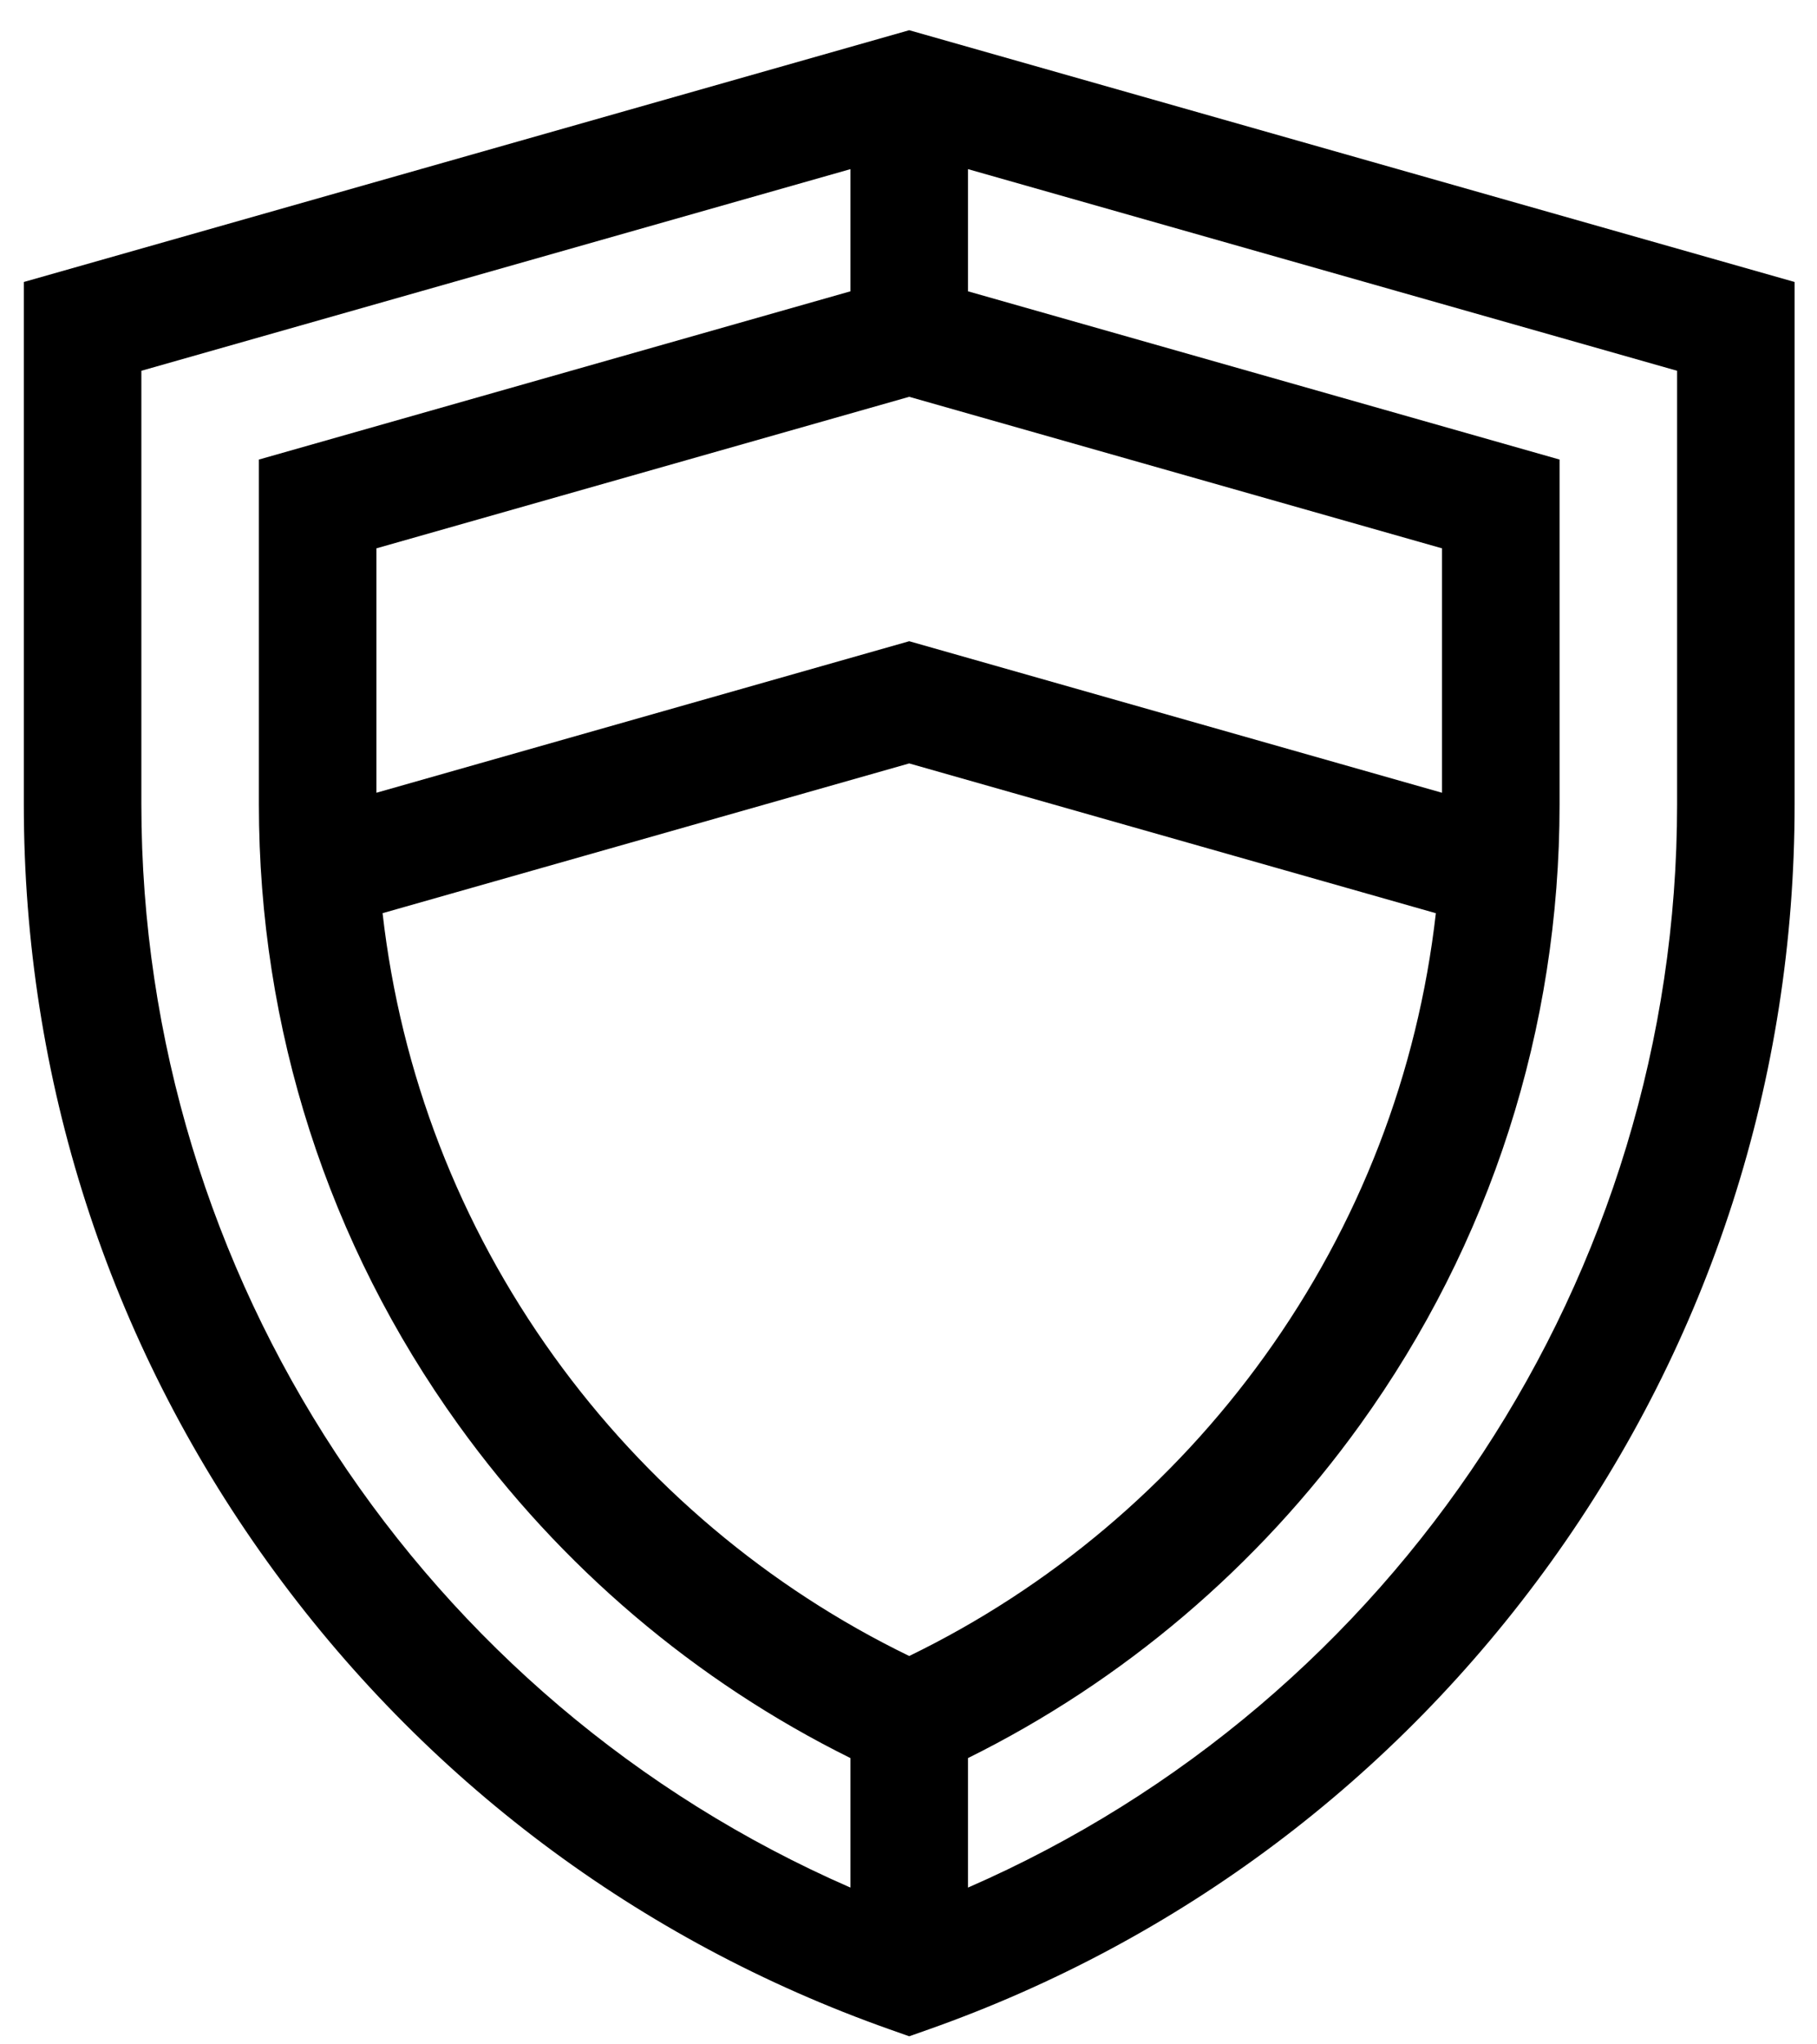 <svg width="56" height="63" viewBox="0 0 56 63" fill="none" xmlns="http://www.w3.org/2000/svg">
<path d="M28.022 0.931L0.734 8.69V24.79C0.734 33.233 3.333 41.308 8.248 48.14C13.058 54.826 19.687 59.805 27.419 62.538L28.022 62.751L28.626 62.538C36.357 59.805 42.987 54.826 47.797 48.14C52.712 41.307 55.31 33.233 55.31 24.79V8.69L28.022 0.931ZM28.022 51.032C23.688 48.928 19.913 45.747 17.069 41.794C14.148 37.733 12.352 33.067 11.791 28.141L28.022 23.526L44.253 28.142C43.693 33.067 41.897 37.733 38.975 41.794C36.131 45.748 32.356 48.928 28.022 51.032ZM44.443 24.43L28.022 19.76L11.601 24.43V16.898L28.022 12.228L44.443 16.898V24.43ZM4.357 24.79V11.426L26.211 5.212V8.977L7.979 14.162V24.79C7.979 31.705 10.105 38.317 14.129 43.909C17.274 48.281 21.433 51.812 26.211 54.178V58.169C13.039 52.425 4.357 39.324 4.357 24.79ZM51.688 24.79C51.688 39.324 43.006 52.426 29.833 58.169V54.178C34.611 51.812 38.771 48.281 41.916 43.909C45.939 38.317 48.066 31.705 48.066 24.79V14.162L29.833 8.977V5.212L51.688 11.426V24.79Z" fill="black"/>
</svg>
